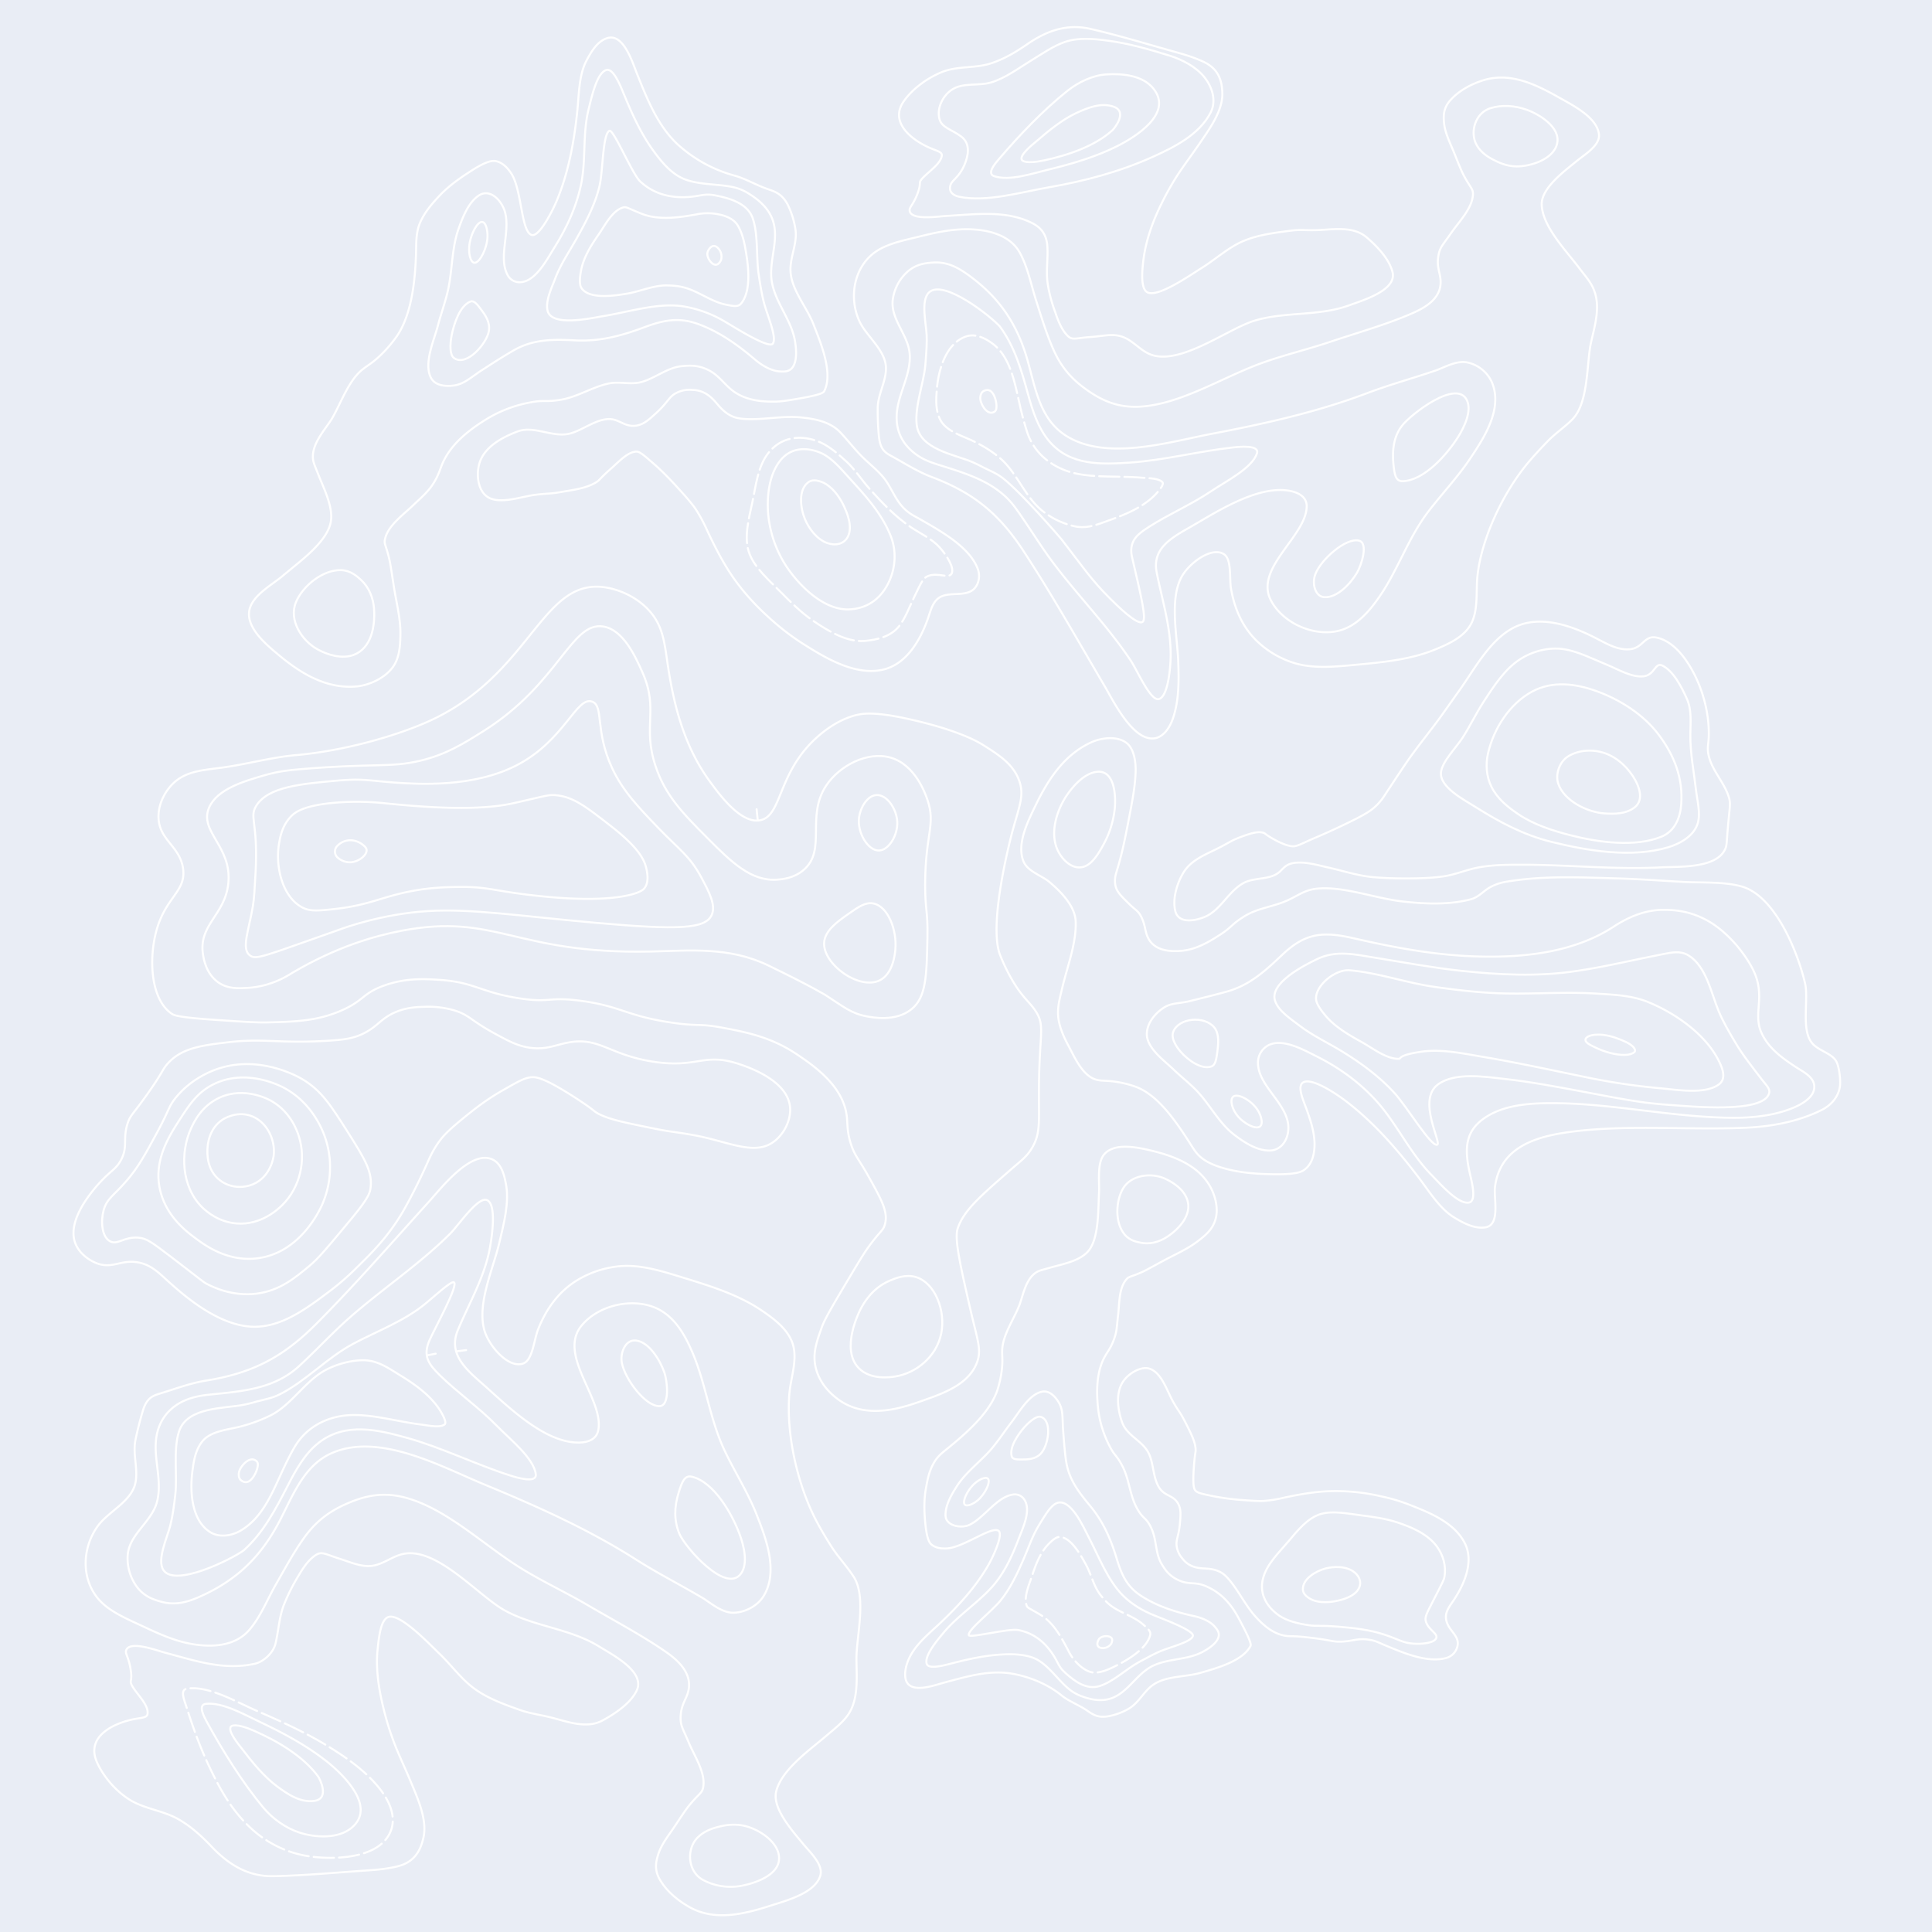 <svg id="Слой_1" data-name="Слой 1" xmlns="http://www.w3.org/2000/svg" viewBox="0 0 1920 1920"><defs><style>.cls-1{fill:#e9edf5;}.cls-2,.cls-3,.cls-4,.cls-5,.cls-6{fill:none;stroke:#fff;stroke-linecap:round;stroke-linejoin:round;stroke-width:2px;}.cls-3{stroke-dasharray:19.82 4.96;}.cls-4{stroke-dasharray:20.17 5.04;}.cls-5{stroke-dasharray:20.55 5.14;}.cls-6{stroke-dasharray:20.01 5;}</style></defs><title>Монтажная область 1111</title><rect class="cls-1" width="1920" height="1920"/><path class="cls-2" d="M335.76,852.41a7.93,7.93,0,0,1-.82-11.46,17.94,17.94,0,0,1,8-5.12c7.2-2.23,13.78.67,17.41,3.56,1.92,1.53,3.67,2.92,3.94,5.08.67,5.26-7.7,12-15.89,12.46A18.29,18.29,0,0,1,335.76,852.41Z"/><path class="cls-2" d="M277.22,838.94c1.13-6.9,3.08-18.84,12.58-28.21,3.39-3.34,12-10.56,45-13.16a260.68,260.68,0,0,1,48.24.76c44.94,4.67,94,7.31,126.59,0,33.28-7.44,35.3-8.81,43.28-8,17.15,1.73,29.61,11.45,54.53,30.88,27.69,21.6,33.21,33.67,35.08,42.71.72,3.49,2.79,13.54-2.67,19.45-4.54,4.9-30.65,14.26-98.76,7.62-50.88-5-53.93-10-85.79-9.53-11.27.16-25.69.37-44.62,3.81-30.46,5.54-43.25,14.12-76.64,17.92-16.82,1.92-25.4,2.8-33.17-1.14C280.48,891.72,273.58,861.19,277.22,838.94Z"/><path class="cls-2" d="M254,866.78c2.64-50.19-6.66-54.42.76-66.16,11.9-18.82,44.5-21.68,82-25,7.95-.7,15.62-.83,16.14-.83,13.65,0,24,1.88,39,2.9,23.36,1.6,78.49,5.37,122.21-17.52,47-24.6,58.87-68.51,74.35-62.91,11.81,4.27,2.56,28.93,19.83,66,10.65,22.85,26,38.77,46.27,59.87,19.59,20.37,30.73,27.3,41.94,48,8,14.88,15.37,28.43,10.68,38.39-6.39,13.54-32.42,14.92-114.4,7.62-77.73-6.91-124.78-14.43-168-11.69-45.26,2.86-83,16.74-87.19,18.3h0C261,950.61,254.36,954.43,248,949.2c-8.29-6.79-.64-24.9,3.32-48.79C252.6,892.58,253.05,884,254,866.78Z"/><path class="cls-2" d="M226.89,878c3.91-37-29.49-51.5-19.07-75.5,8-18.37,34.6-26.12,54.91-32,14.23-4.14,25.42-5.22,35.84-6.1,72.84-6.18,89.24-1.3,119-8.39,25.83-6.17,42.83-16.87,63.29-29.74,74.44-46.85,86.58-108.2,118.21-103.72,20.32,2.88,32.58,30.36,39.27,45.38,16.74,37.53-.16,52.88,13,93,9.69,29.65,27.51,47.58,51.86,72.06,23.77,23.91,43.5,43.19,69.39,41.18,4.6-.35,16.19-1.25,25.93-9.53,23.37-19.84,2.13-53.16,22.5-83.89,13.27-20,41.21-34.43,64.06-27.83,24.67,7.12,34.64,36.22,36.6,41.94,8.55,24.94-2.28,33.89-2.28,84.65,0,25.72,2.78,25,2.28,51.86-.71,39.2-1.38,59.92-16,71.69-15.67,12.6-38.82,8.07-45,6.86-15.31-3-23.29-10.08-39.66-20.59,0,0-12.8-8.22-57.2-29.74-39.38-19.09-78.22-14.84-116.68-14-135.87,3-153.47-38.86-248.61-20.53-25.52,4.91-63.7,15.53-108.1,41.75-18.56,12-35.1,14.34-43.66,14.87-9.74.61-20.29,1.27-29.74-5.34-12.23-8.54-14.59-23.33-15.25-27.45C196.91,918.8,223.53,909.76,226.89,878Z"/><path class="cls-2" d="M870.91,790.14c10.56-.69,20.15,13.8,20.78,26.5.67,13.33-8.39,28.3-18.11,28.6-10.89.33-22-17.73-19.83-33.18C855.05,802.71,861.69,790.74,870.91,790.14Z"/><path class="cls-2" d="M819.05,936.37c1-11.94,13.61-20.78,24.22-28.22,10-7,16.81-11.78,24.59-10.29,14.87,2.84,23.73,26.93,21.92,45.94-.4,4.23-2.27,24-15.63,30.51C853.71,984.27,817.27,957.89,819.05,936.37Z"/><path class="cls-2" d="M206.17,1141.64c.2-3.59,1.12-19.69,14.87-28.86,1.14-.76,13.07-8.44,26.94-4.32,16.46,4.9,26,23.56,24,40-.22,1.75-3,21.13-20.64,28.48-10.27,4.28-23,3.41-32.54-3.81C205,1162.76,206,1145.44,206.17,1141.64Z"/><path class="cls-2" d="M189.77,1121.55c2.76-6,10.21-22.42,28.47-30.75,25.21-11.51,49.46,2.15,51.86,3.55,19.07,11.17,25.24,29.69,26.95,35.08,7.3,23.13,1.43,50.42-16.53,68.13-3.47,3.43-20.59,20.32-45.5,18.3-17.6-1.42-29.47-11.49-34.06-16C180.05,1179.3,179,1145.31,189.77,1121.55Z"/><path class="cls-2" d="M179.09,1111.89c9.15-14.12,17.41-26.9,34.07-34.82,32.3-15.37,65.53,2.07,69.65,4.32,19.41,10.58,29,26.33,32.54,32.28a91.27,91.27,0,0,1,12.45,39.91,92.65,92.65,0,0,1-7.62,43.47c-2.66,6-22,47.9-64.06,53.39-29.84,3.89-52.56-13-61.77-19.83-9-6.66-30.71-22.82-35.85-50.84S168.08,1128.92,179.09,1111.89Z"/><path class="cls-2" d="M156.72,1124.35c12-22.29,10.65-24.67,18.31-33.94,14-17,31.55-24.56,38.13-27.07,43-16.43,83.08,6.62,87.32,9.15,19.06,11.39,28.09,25.65,46.14,54.15,16,25.29,24.44,39,21.35,55.67-1.54,8.26-10.71,19.34-29,41.18-15.36,18.36-23,27.53-31.65,34.7-14.28,11.88-29.63,24.66-52.62,27.45-24.11,2.93-43.42-6.74-48.81-9.53-4.37-2.26-3.64-2.38-35.46-26.69-20.27-15.49-24.92-18.77-32.79-19.45-14.45-1.23-21,7.93-28.6,3.43-8-4.72-9-19.73-6.1-30.5,3.11-11.67,9.73-14.39,22.12-28.6S144.18,1147.57,156.72,1124.35Z"/><path class="cls-2" d="M74.62,1234.93c-9.6-27,27.57-63,30.58-65.85,6.78-6.42,11.17-8.86,15.17-16.51,7.07-13.49,1.25-20.83,6.61-36.61,2.71-7.94,4.87-8.1,19.32-28.47,15.79-22.24,14.8-24.3,20.34-30.5,13.9-15.58,34-18.18,61.52-21.36,35-4,50.53,1.82,100.15-1.52,13.68-.92,23.39-2.09,34.07-7.63,13.1-6.79,16.18-14.2,30-20.33,11.94-5.3,23-5.38,29.49-5.6a91.15,91.15,0,0,1,28.72,3.31c15.58,4.51,16.72,9.95,39.91,22.62,15.11,8.26,23.89,13,36.1,14.75,15.85,2.2,24.95-2.56,37.19-5,31.56-6.23,40.66,11.66,84.32,18.7,44.93,7.25,50.69-9.2,85.67,2.29,8.79,2.89,48.79,16,51.35,43,1.37,14.46-8.18,31.44-21.61,37.62-18.58,8.57-43.18-4.14-73.72-9.66-21.41-3.86-21.33-2.88-39.66-6.61-28.44-5.77-42.66-8.66-53.38-13.72-8-3.78-3.52-3.07-25.16-17-30.71-19.82-38.46-20.44-42.71-20.34-6.83.16-14.3,4.43-29.23,13-17.36,9.92-28.88,19.27-40.17,28.47-15,12.25-19.61,17.9-21.86,20.85-6.95,9.09-10.31,17-12.87,22.75-8.14,18.35-18.25,38.16-25.26,50-14.36,24.17-31,40.44-44.23,53.38a255.53,255.53,0,0,1-25.93,22.88c-24.78,18.74-50.27,38-79.31,36.61-34.09-1.65-67.63-31.51-81.35-43.72-10.13-9-18.19-18.18-32.54-20.34-16-2.42-24,6.3-38.63,1.52C88.93,1253,78.43,1245.67,74.62,1234.93Z"/><path class="cls-2" d="M855.28,1300.9c2.91-5.53,11.19-20.71,29-28.22,5.68-2.4,15.89-6.71,26.31-3.43,18.66,5.86,29.4,33.33,24.78,56-4.74,23.36-25.28,39.46-45.76,42.71-4.44.7-24.36,3.85-36.22-8.39C834.94,1340.6,854.08,1303.17,855.28,1300.9Z"/><path class="cls-2" d="M845,1268.1c12.43-20.85,15.41-25.16,17.88-28.58,11.95-16.53,14.75-16.14,16.57-22.89,3.32-12.36-3.38-24.34-16.78-48.3-9.4-16.8-13.41-19.77-17.29-32.16-4-12.94-2.8-19.69-4.06-28.34-4.32-29.5-33.19-49.07-48.94-59.74-25.9-17.56-50.82-22.29-74-26.69-24.59-4.67-23.91-1-52.24-5.34-44.15-6.7-48.95-16-88.08-21.35-34-4.65-30.33,2.39-62.54-2.67-38.33-6-44-16.06-79.31-18.3-14.71-.94-33.21-1.94-54.52,5.71s-19.62,14.58-41.57,24.41c-24.26,10.87-46.52,11.46-74,12.2-10.07.27-22.94-.58-48.68-2.29-40.83-2.7-44.54-4.74-47-6.48-20.74-14.47-22.38-53.43-15.5-80.46,9-35.54,30.23-40.27,27-63.66-3.22-22.95-25.07-28.54-24.41-52.76.45-16.72,11.24-28.44,13.22-30.51C183,767,199.37,765.54,218.5,763.13c25.4-3.21,50.24-10.46,75.75-12.71,49.92-4.41,102.37-20.13,132.82-34.07,99.32-45.45,110.6-138.66,170.83-133.07,15.5,1.44,34.77,9.47,47.66,24,14.58,16.46,14.94,34.38,19.06,59.87,5.59,34.49,15.34,74.14,40,108.29,10,13.79,31.69,43.8,51.1,39.65,22.1-4.73,16.55-48.5,58.34-84.27,17.32-14.82,31.88-19,37-20.21,6.4-1.57,18.39-3.57,53,4.2,44.33,9.94,65.13,20.64,72.71,25.42,16,10.07,30.63,19.31,36.35,36.35,4.62,13.77.32,23.42-6.87,49.19,0,0-24.58,90.16-12.58,122.78a183.39,183.39,0,0,0,13,26.69c10.6,17.64,16.78,20.44,22.87,30.12,9.4,14.93,3,21.52,2.93,80.59-.06,29.45,1.49,40.36-6.61,54.4-5.28,9.15-10.67,12.7-21.48,22.11-31.07,27.06-46.61,40.59-52.62,58.34-3.32,9.79,1.78,33.52,12.58,80.46,7.19,31.25,11.44,40.11,6.48,53-8.29,21.57-33.09,30.33-53,37.37s-53.33,18.84-81.22,1.52c-4.75-3-21.15-14.08-25.93-33.93-3.35-14,.69-25.28,6.1-40.42C819.7,1310.61,828.16,1296.33,845,1268.1Z"/><path class="cls-2" d="M716.1,259.34c1.37-2.41,1.18-6.87-.38-9.73a11.5,11.5,0,0,0-3.83-4.43c-3.3-2-6,.43-7.48,2.86a7.75,7.75,0,0,0-1.47,4.3c0,4.47,4.14,10.28,7.83,10.75C713.16,263.39,714.93,261.41,716.1,259.34Z"/><path class="cls-2" d="M741,248.64c-1-5.8-2.76-15.83-7.41-23.87-1.65-2.86-5.73-9.14-20-11.86a54.69,54.69,0,0,0-20.74,0c-17.45,3.32-38.25,6.18-54.78-.34-14.2-5.59-15.48-7.32-18.72-6.41-11,3.06-18.39,18.23-24.71,27.3-7.6,10.9-15.15,23.06-17.37,36.39-.49,2.9-2.1,12.12.44,16.17,7.48,12,34,7.79,46.28,5.65,12.49-2.17,26.31-8.49,39.59-8,5.18.18,12,.31,20.7,3.41,12.54,4.44,23.53,12.79,36.83,15.62,8,1.69,12.54,2.38,15.29-.93C746.81,289.21,743.85,264.62,741,248.64Z"/><path class="cls-2" d="M753.9,272.25c-2.46-16.82-.29-39-5.8-55.14-5.1-14.93-22.39-19.87-36.07-22.69a59.69,59.69,0,0,0-6.9-1c-5.81-.22-10.23,1.18-16.55,1.93-20.28,2.42-38.25-2-52.25-14.94C628.28,173,609.68,128,605.6,130c-6.82,3.45-6.29,40.29-9.89,55.25-4.32,17.92-13.22,34.88-22.26,51.07-7.49,13.42-16.18,26-21.66,40.39-3.61,9.49-9.58,21.66-7.76,31.4,3.24,17.31,43.57,8,55.05,6.12,25.43-4.06,54.84-13.72,79.81-9.78a118.54,118.54,0,0,1,42.67,15.87h0c8.56,5,42.63,26.58,46.45,21.17,4.38-6.2-5.68-28.44-8.9-41.06C757.45,293.93,756,286.54,753.9,272.25Z"/><path class="cls-2" d="M767.38,281.86c-4.36-20.76,7.17-41.94.94-61.89-4-12.77-14.13-21.45-25.05-28.05a46.65,46.65,0,0,0-15.36-6.08c-15.39-3.29-36.1-1.94-50.54-9.05-11.07-5.45-19.47-15.41-26.7-25.11-13.25-17.78-21.88-37-30.48-57.62-3.5-8.39-10.56-26.76-17.73-24.46-9.36,3-14.39,26.41-17.56,39.14-6.23,25.06-2.19,51.65-7.84,76.45C572.1,207,563,226.7,551,245.91c-7.6,12.19-19.29,35.09-35.17,34.57a13.27,13.27,0,0,1-11.24-6.9c-9.88-18,3-43-2.86-63.27-3.08-10.71-14.64-23.7-26.14-15.84-10.26,7-15.71,21.31-19.89,33-6.7,18.65-6.14,40.44-10.22,59.66-2.61,12.29-7.14,24.36-10.34,36.55-3.82,14.5-14.17,37.3-7,51.51,5,10,19.46,8.42,23.11,7.88,9-1.34,14.89-6.41,25.4-13.75,11.29-7.3,23.08-15,34.22-21.36,19-10.82,38.67-10.88,60.36-9.71,24.27,1.31,45.71-4.29,69-13,18.08-6.77,33.36-10.25,52.31-3.67,21.49,7.47,40.78,21.24,57.49,35.51,11.06,9.44,20,11.7,24.45,12,5,.32,10.5.63,13.86-5.1,4.34-7.43,2.45-19.76,2-23.18C787.42,319.29,771.79,302.89,767.38,281.86Z"/><path class="cls-2" d="M478.79,220.55c-4.64.2-10.29,11.36-12,20.58-1.78,9.68.51,20.14,5,20,5-.16,12.13-14,12.66-25.4C484.76,228.85,482.85,220.39,478.79,220.55Z"/><path class="cls-2" d="M485.87,328.81c1.39-8.9-3.85-16-8-21.55-3.88-5.22-7.05-9-10.48-7.56-10.51,4.3-16.22,22-18.53,33.4-.61,3-3.3,18.67,2.3,22.7C463.65,364.78,483.92,341.26,485.87,328.81Z"/><path class="cls-2" d="M839.6,505c-4-9.28-10.11-18.31-18.59-23.85-.9-.59-11.07-6.62-17.51-2.05-10.45,7.41-8.17,25.72-3.56,36.79,4,9.64,12,20.18,22.2,23.8,8.25,2.94,16.61,1,20.38-6.17C848,523.18,841,508.28,839.6,505Z"/><path class="cls-2" d="M846,477.22c-9.16-10-19.24-22.62-31-27.43-12.82-5.25-28.3-5.54-39,7.2-7,8.42-10.45,19.23-12,30a106.6,106.6,0,0,0,1.26,36.37,113.32,113.32,0,0,0,15.9,39c13.93,21.06,38.64,44.52,63.19,43.22,16.25-.86,29.36-9,37.72-24.64,7.93-14.85,9.26-32.82,3.15-48.15C876.81,511.47,861.62,494.25,846,477.22Z"/><path class="cls-3" d="M864.13,485.77c-7.83-8.72-14.48-19.31-22.94-27.09-8.87-8.15-19-17-30-20.7-17-5.77-34.81-3.56-47.27,11.79-10.9,13.42-12.83,33.44-16.36,49.94s-8.79,35.39-2.53,51.14c5.48,13.81,19.24,25.81,29.8,36.49,10.37,10.5,21.11,21.31,33.43,29.71,14.69,10,33.4,21.35,50.83,19.91,12.78-1.05,26.41-4.45,34.48-14.73,6.06-7.73,10.15-18.87,14.73-28.4,7.83-16.31,9.32-19.81,14.7-21.63,9.87-3.34,19.46,3.11,22.58-1.94,3.28-5.3-4.18-17.76-11.63-26.11-7.86-8.81-19.25-13.81-28.84-20.29C889.75,513.45,876.49,499.53,864.13,485.77Z"/><path class="cls-2" d="M971.59,565.08c-8.32-21.59-36.33-37-55.77-48.25-7.46-4.31-11.47-5.74-17.39-11.55-8.57-8.41-12.29-20.13-19.44-29.45-6.23-8.11-14.84-14.58-22.1-21.84-7.65-7.65-14.22-16.26-21.57-24.07C825,419,810,416.22,795.8,414.8,778,413,759,417.35,741.24,416.42c-7.44-.39-13.08-1.44-19.59-6.24-8-5.9-10.52-12.48-18.45-17.87-6.85-4.65-12.58-4.69-16-4.87a28.54,28.54,0,0,0-14.84,2.95c-7.9,4-8,8.87-20.07,19.91-7.84,7.2-12.59,11.31-19.34,12.57-8.77,1.64-14-2.75-20.71-5.19-16-5.84-33,11.19-48.3,13.69-16.54,2.71-33.9-8.53-49.57-2.59-14.58,5.52-32.56,14.81-37.74,31.05-3.45,10.8-2,25.94,6.42,32.91,11.54,9.61,34.29.84,48.86-1,13.91-1.71,14-.7,25.78-2.81,11.31-2,24-3.39,34-9.18,5-2.89,2.53-2.63,15.65-14.15,7.39-6.49,16.14-16.37,25-16.82,3.44-.18,8.33,4.3,17.53,12.27s17.79,17.18,26.06,26.3c10.21,11.24,14,16.38,15.72,19.07a153.55,153.55,0,0,1,11.13,20.74c7.32,15.62,15.41,31.48,25,45.53,12.27,17.92,27.41,33.61,44.09,47.78a235.94,235.94,0,0,0,26.57,19.59c21.81,13.78,50.81,31.3,78.06,25.66,24-5,37.85-29,45.49-50.56,3.32-9.4,5.16-19.22,14.56-22.82,9.13-3.5,21.89,0,30-5.88C971.4,583,975.12,574.23,971.59,565.08Z"/><path class="cls-2" d="M371.74,605.29c-.73-10.91-4.88-21.51-13-29-3.57-3.29-10.08-9.31-19.47-9.69-18.07-.72-38.35,15.45-45.15,31.84-7.4,17.82,5.72,38,20.93,46.59,10.24,5.81,24.77,10.19,36.41,5.82C369.29,644.11,372.87,622,371.74,605.29Z"/><path class="cls-2" d="M391.37,582.72c-2.93-19-3.54-22.89-4.25-26-3.46-15.24-5.64-15.65-4.54-20.89,2.77-13.2,17.8-24,27.24-33C417,495.92,425,489.37,430.32,481c6-9.36,6.88-14.83,9.82-21.3,8.44-18.63,25.46-32,41.93-42.3a127.94,127.94,0,0,1,45.52-17.59c14-2.6,13.56,0,29.16-2.45,16.91-2.66,31.76-12.78,48.2-16.25,10.93-2.31,21.85,1.56,32.79-1.53,13.5-3.81,25.8-14.45,39.91-15.69,7.24-.63,16.54-1.68,28.2,4.87,9.62,5.41,15.32,15,24.46,21.07,12.23,8.13,26.76,9.58,40.9,9.29,5.29-.11,12-1.12,25.11-3.44,20.77-3.69,22.14-5.66,22.9-7.18,9.07-18.22-3.91-48.45-10.89-66.43-6.51-16.75-21.51-33.64-22.69-51.93-.92-14.31,7-27.95,4.87-42.15a85.32,85.32,0,0,0-7.86-25c-6-10.91-13-12.72-21-15.54-10.73-3.82-21.17-10.12-32.27-13.09a137.94,137.94,0,0,1-56-30.94C653.44,124.8,643,98.05,633,73.19c-4.41-10.91-13.2-40.21-29.35-35.36-10.08,3-16.39,14-20.89,22.56-7.41,14.13-7.37,33.22-9,49.48-3.1,30.35-8.7,61.41-20.48,89.63-4.22,10.09-17.42,36.26-24.88,34-10.78-3.33-9.61-45.38-20.62-61.63-6.62-9.77-12.89-11.33-15-11.74-2.69-.52-8.05-.78-23.06,8.74-11.69,7.42-23.58,15.6-33.2,25.88-7.77,8.3-15.3,17.11-19.57,27.81-3.93,9.86-3.18,21.15-3.57,31.4-1,25.5-4.15,57.9-18.7,79.71a132.65,132.65,0,0,1-13.81,16.69c-10.55,10.73-14.95,12.06-21.4,17.47-13.92,11.7-21,34-30.27,49.29-6.86,10.51-17.08,21.75-18.19,34.59-.57,6.64,1.53,10.13,4.8,18.56,6,15.54,16.85,35.61,12.25,51.29C322.27,541,297,558.61,281.3,572c-10.26,8.74-29,18.67-33.07,32.7-5.34,18.58,17.25,36.62,29.43,46.78,22.58,18.83,47.72,33.2,76.38,30.72,12.62-1.09,27.94-8,36.08-18.88,7.21-9.59,7.7-22.68,7.8-33.88C398.06,614.3,393.73,598,391.37,582.72Z"/><path class="cls-2" d="M239.27,1470.85c-2.42-2.07-2.69-7.21-.53-11.06a24.19,24.19,0,0,1,5.42-6.69c4.66-3.83,8.2-3,10.06-1.54a4.14,4.14,0,0,1,2,3.39c.29,4.66-3.8,14.18-8.72,17.07C244.26,1473.9,241.36,1472.63,239.27,1470.85Z"/><path class="cls-2" d="M191.45,1460.33c1-6.71,2.24-18.73,9.64-27.93,8.65-10.75,27.1-11.69,39.1-15.05a156.69,156.69,0,0,0,28.95-10.86c20.55-10.46,33.88-33.81,54.07-44.77,10.9-5.91,26-10.23,38.92-9.9,13.61.34,24.24,8,35.49,14.91,14.15,8.62,28.88,19,38.42,32.92,2.07,3,8.68,13.75,5.83,15.94-4.74,3.65-16.25,1-23.8.06-25.75-3.23-53.27-11.94-77-8.7-19.16,2.63-37.35,12.49-48.25,31-5.68,9.67-10.54,20.19-15.2,30.42-9.7,21.32-19.2,41.48-38.69,52.86-8.28,4.83-20.32,7.08-29.33,1.8C189.8,1511.46,188.45,1480.92,191.45,1460.33Z"/><path class="cls-2" d="M174.18,1485.62c2.28-19.06-2.3-44.79,3.77-63.18,8.15-24.66,45.49-22.46,65-26.53,6.34-1.32,11.88-3,12.25-3.14,9.59-2.46,15.44-3.39,22.76-7.08,26-13.07,47.08-36.44,73-50.23,23.53-12.54,50-22.23,71.1-39.31,8.38-6.77,26.38-23.59,29.08-21.8,4.51,3-17.88,43.45-24,56.9-7.36,16.19-1.36,24.37,10.14,35.63,17.45,17.11,38.87,32,56.53,50.13,13,13.35,36.71,32,38.64,48.06,1.14,9.57-19.39,3.21-25.74,1.16-34.4-11.06-67.68-27.63-101.76-37.18-29.29-8.22-61.55-16-88.16,4.7-13.94,10.84-23,27.4-30.88,42.78-12,23.32-24,46.47-43.75,64.24h0c-11.65,8.51-67.65,36.74-79.59,19.8-7.06-10,3.64-32.66,6.64-44.45C171.71,1506.32,173,1495.73,174.18,1485.62Z"/><path class="cls-2" d="M156,1492.59c6-22.58-5.09-45.63.14-68.24,3.4-14.73,12.84-25.81,26.38-32.06,8.39-3.86,16.91-5.41,25.68-6.32,31.82-3.28,63.86-5.4,88.62-28,16.93-15.44,32.79-32.77,49.84-47.84,32.05-28.33,69.76-53.33,100.49-83.9,8.52-8.48,27.89-37.47,36.86-33.55,9.39,4.1,5.18,34.36,3,46.66-5.34,29.89-20.93,55.9-32,82.55-10,24,8.52,39.27,25.3,54.07,23.47,20.7,60.49,58,94.9,57.65,4.59,0,17.11-.86,19.35-12.26,6-30.59-40.68-74.38-16.73-103.81,16-19.7,47.89-27.6,71.47-18.69,20.18,7.63,31,26.75,39.06,45.78,13.37,31.42,16.95,65.83,31.91,97.28,10,21,22.89,41.11,31.43,62.76,9.5,24.07,22.27,57.16,7,81.73-6.06,9.77-18.72,16.24-30.06,16.33-10.47.08-20.95-8.47-29.09-13.9-22.16-13.25-45.15-24.78-67-38.67C585,1519.85,533.94,1497,481.8,1475.45c-42.4-17.52-104-51.87-151.32-31.71-28.37,12.07-39.26,42.2-52.5,67.59-18.74,35.94-42.71,58.92-78.78,75.13-12.53,5.63-24.65,9.23-38.71,5.39-8.24-2.25-17.15-5.24-24.42-14.84a47.76,47.76,0,0,1-9.24-30.15C127.48,1525.13,150.65,1512.94,156,1492.59Z"/><path class="cls-2" d="M631.78,1332.16c13.12,1.27,24.22,19.43,28.52,32,2.85,8.35,5.67,33-4.95,33.23-13.89.35-34.11-26.56-37.36-42.92C616.09,1344.94,621.19,1331.14,631.78,1332.16Z"/><path class="cls-2" d="M675.11,1524.12c-5.34-13.08-5.17-26.35-.63-40.9,3.17-10.15,5.72-17.5,13.19-15.67,22,5.38,39.82,36.88,47.37,57.2,4.41,11.86,8.43,29.26,1.4,39C721.54,1584.5,680.45,1537.2,675.11,1524.12Z"/><path class="cls-2" d="M240.54,1738c-2.65-3.47-15.47-18.54-10.68-22.46.4-.32,4.46-3.48,22.55,4.47,23,10.07,48.72,25,63.71,45.38,1.24,1.68,12,21.78-3.4,24.24-13.94,2.23-27-6.61-37.51-14.47C262.07,1765.35,250.8,1751.42,240.54,1738Z"/><path class="cls-2" d="M205.63,1711.3c-2.47-4.51-9.57-17.18-.88-18.07,16.55-1.71,38.26,10.79,53.83,18.15,22.79,10.77,45.93,23.2,65.48,38.57,17.26,13.58,50.8,46,24.93,66.84-13.23,10.64-35.2,9.57-51.07,4.5-13.85-4.42-27.11-13.92-36.25-24.91C240.86,1771.35,221.46,1740.19,205.63,1711.3Z"/><path class="cls-4" d="M185.61,1697.3c-2.89-9-6.93-18.09.55-19.19,21.31-3.12,49.69,13.79,70.07,22.58,23.56,10.17,47.51,21.1,69.16,34.37,18.14,11.12,36.37,23.72,50.18,40.33,10,12,18.4,27.89,13.2,43-9.63,28-53.17,29.93-78.84,26.77a108.29,108.29,0,0,1-60.69-28.41c-19.35-17.81-31.34-39.83-42.38-63.48C198.32,1735,191.73,1716.39,185.61,1697.3Z"/><path class="cls-2" d="M96.27,1751.06c-11.15-25.4,16.55-38.69,37.57-42.72,6.91-1.32,12.32-1.18,12.81-5.17,1.14-9.25-10.9-19.53-15.55-28.17-2.76-5.13.54-3.71-1.14-15.13-1.84-12.47-5.48-16.14-4.74-19.21,2.63-11,30.49-.47,38.07,1.55,30.17,8,58.48,18.08,89.83,11.23,9-2,18.41-10.92,20.62-19.88,3.15-12.77,3.62-26.84,8.58-39.17a188.45,188.45,0,0,1,14-27.89c2.31-3.78,7.59-13.28,14.6-19,8.46-6.9,10-3.67,27.3,1.8,8.83,2.8,20.34,7.84,30.22,6.94,12.35-1.13,21.24-9.94,33.15-12.13,33.32-6.13,74,41.93,100,56.3,29.18,16.15,65.29,18,94.2,36.1,12.66,7.9,45.8,24.74,37,43.43-6.09,12.87-21.73,23.2-34,29.85-16.39,8.91-36.28.6-52.55-3.32-9.55-2.3-19.74-3.69-29.14-7-16.47-5.83-33.9-12-47.9-23-11.84-9.24-21.54-22.57-32.24-32.82s-40-41.39-51.43-36.53c-7.45,3.17-9.08,21.06-10.24,31.81-2.17,20.11,1.43,41.66,6.5,61.55a280.46,280.46,0,0,0,12.17,37.22c4.53,11,9.72,22,14.24,32.94,7,16.87,16.59,37.88,12.62,55.56-3.24,14.44-10,24.76-26,28.62-6.11,1.47-14.63,3-28.24,3.89-31.31,2.09-63.22,5.14-94.56,5.83-25.37.57-44.73-11.5-61.5-29.12-10.32-10.84-20.6-20.31-33.42-27.6-15-8.54-34-10.21-48.55-19.47C115.23,1780,102.67,1765.64,96.27,1751.06Z"/><path class="cls-2" d="M688.88,1832.23c1.58-3.07,6.68-11.7,23-16.17,5.2-1.42,14.64-3.9,25.62-2,15,2.53,36.29,15.73,36.74,32.15.47,17.76-25.23,25.75-38.43,28.06a58.33,58.33,0,0,1-37.37-6.12C685.59,1861,682.77,1844.05,688.88,1832.23Z"/><path class="cls-2" d="M671.64,1813.32c8.32-12.63,11-16.3,13-18.75,9.61-11.86,12.92-12.25,14.08-17.91,3-14.5-8.7-31.68-14.17-44.8-6.07-14.55-8.57-16.7-8.12-26.34.46-10.08,4.32-15.26,6.61-21.58,6.77-18.71-7.34-32.61-21.13-42.2-24.17-16.8-52-31.38-77.77-46.52-21.42-12.57-44.44-23.24-65.57-36.22-36-22.11-71.43-56.78-111.09-69.31-21-6.65-38.7-5.19-58.69,2.89-19.78,8-34.05,18.11-46.77,35.92-10.32,14.45-19.06,30.76-28,46.37-8.47,14.8-15.32,32.48-26.63,45.32-15.54,17.65-42.14,17.24-63.28,12.24-14.75-3.48-28.75-9.93-42.37-16.34-13.39-6.31-30.45-13.3-41.15-24-20.7-20.61-19.56-54.05-2.86-76.25,10.29-13.67,32.27-23.54,36.62-41.18,3.44-14-2.69-28.94.24-43.49,2-9.78,4.52-19.6,7.33-29,4-13.49,10.3-15.18,18.25-17.64,14.73-4.55,29.15-10,44.52-12.49,45.84-7.31,76.42-23.09,109.63-56.43,38.85-39,75-80.66,112-121.43,11.77-13,40.62-50.43,61.94-42.4,10.15,3.82,12.91,16.28,14.58,25.12,3.45,18.24-2.32,39.84-6.68,58.37-6.1,25.9-22.5,60.85-14.65,87.22,4.51,15.17,23.63,37.66,38.29,32.61,9.62-3.31,10.8-23.55,15-34.09,8.43-21.26,21.22-38.2,39.4-49.11a99.25,99.25,0,0,1,43.13-13.68c20.43-1.46,41.82,5.41,61,11.32,26,8,54.64,16.72,77.76,32.24,13,8.72,28.3,19.91,32.3,35.85,3.88,15.46-2.82,32.67-4,48.27-3.15,40.76,8.59,91.51,27.78,127.24,6.94,12.92,15.1,25.41,15.1,25.41,6.59,9.82,14.73,18.53,21.09,28.37,12.9,20,3,58.68,2.76,80.49,0,17.6,2.37,38.48-6.78,54.28-5.06,8.72-14.09,15.56-21.6,22-17.62,15.21-45.79,34.49-51.33,56.44-4.27,16.89,16.09,39.37,26.68,52.26,6.76,8.22,20.68,20.86,17,32-5.64,17-32.76,24.13-49,29.33-26.13,8.37-55.56,16-81.15,1.39-11.65-6.63-22.6-15.77-29.26-27.29-5.5-9.51-4-17.47-1.39-25.44C657.51,1832.38,665.46,1822.7,671.64,1813.32Z"/><path class="cls-2" d="M1104.57,1633c-.91,2.12-4,4.25-6.66,4.67a9.54,9.54,0,0,1-4.88-.31c-3-1.19-2.77-4.22-1.89-6.41a6.58,6.58,0,0,1,2.11-3.16c3-2.27,8.92-2.45,11.11-.23C1105.77,1628.94,1105.35,1631.12,1104.57,1633Z"/><path class="cls-5" d="M1110.07,1654.91c-4.37,2.21-11.92,6.18-19.61,7.16-2.74.35-9,.82-18-7.3A47.39,47.39,0,0,1,1062,1641c-7-13.38-14.75-28.24-28-36.21-10.94-6.6-12.9-6.68-13.75-9.19-3-8.87,2.54-20.79,5.62-30.24,3.31-10.13,7.74-21.9,15.37-30,1.7-1.79,7.1-7.64,11-7.9,11.6-.78,21.9,18.13,27.19,27.89,5.16,9.54,7.6,21.67,14.72,30.36,2.74,3.35,6.29,7.89,12.75,12,9.17,5.85,20.51,9.21,29,16.56,5.17,4.45,8,7.16,7.13,10.63C1139.93,1637.88,1122.15,1648.8,1110.07,1654.91Z"/><path class="cls-2" d="M1132.28,1651.52c-13,7-25.66,19.71-39.56,24.07-12.67,4-24.36-4.44-33.34-12.48-2.12-1.89-4-3.94-4.14-4.08-3.09-3.76-4.36-7.39-7.1-12-8.78-14.72-20.81-24.26-36.39-27.15-9.38-1.73-48.33,8.32-49,5.11-1.15-5.29,22.77-23.52,31.69-34.54,9.7-12,16.45-26.47,22.64-40.64,5.06-11.59,9.07-24,15.86-34.84,5.78-9.28,11-18.45,16.93-21.06,13.92-6.08,27.08,24.19,31.94,33.47,10,19.07,18.77,42.7,33.92,58,8.82,8.89,20.27,15.67,32.15,20.32h0c8.15,3.39,39.09,14.63,37.59,20.13-1.61,5.9-22.36,11-31.78,14.89C1148.5,1642.85,1143,1645.74,1132.28,1651.52Z"/><path class="cls-2" d="M1145.49,1655.6c-15.68,7.66-24.32,26-40.63,32-10.49,3.83-21.4,1.47-31.32-2.44a40.31,40.31,0,0,1-11.82-7.13c-10.62-8.84-19.33-22.57-31.59-29-8.53-4.46-20.66-5.32-30.2-5-18.65.58-35.73,4.3-53.71,8.93-6.87,1.77-23.19,6.47-25.22.61-2.72-7.83,10.13-23.25,17.1-31.48,13.67-16.17,32.33-28.31,46.8-43.93,12.5-13.49,20.64-31,27.12-48.06,4.37-11.51,13.7-30.24,5.16-40.87a11.12,11.12,0,0,0-10.28-4c-16.41,2.35-28.57,23-43.48,30.14-7.91,3.8-23.51,1.27-23.77-9.34-.25-10.28,6.08-21.13,11.83-29.91,9.08-13.87,23.8-24.27,34.47-37,6.77-8.09,12.56-17.07,19-25.37,8-10.3,17.48-28,30.69-30.72,9-1.83,15.45,8.67,16.93,11.36,3.69,6.68,3.29,13.14,3.73,23.84.85,11.19,1.6,23.08,3.14,33.54,2.7,18.4,12.08,30.42,24.12,45,12.9,15.65,20.32,32.65,26.31,52.51,4.67,15.48,9.91,27.37,24,36.57,16,10.43,34.68,16.28,52.7,20.2,11.84,2.58,17.92,7.39,20.34,10.18,2.77,3.17,5.74,6.65,3.63,11.78-2.73,6.65-11.87,11.64-14.39,13.06C1180.43,1650,1161.49,1647.79,1145.49,1655.6Z"/><path class="cls-2" d="M958.61,1495c-2.22-3.18,2.34-12.59,7.6-18.38,5.53-6.08,13.64-9.86,15.81-6.83,2.43,3.4-3.16,15.17-10.45,21.27C967.15,1494.71,960.56,1497.73,958.61,1495Z"/><path class="cls-2" d="M1034.11,1444.84c-5.38,5.43-12.56,5.52-18.35,5.6-5.44.07-9.54-.14-10.34-3.13-2.46-9.19,6.26-21.84,12.81-29.22,1.72-1.94,10.89-11.71,16.25-10C1046,1411.88,1042,1436.88,1034.11,1444.84Z"/><path class="cls-2" d="M1330.27,1590.54c-2.74.66-15,3.58-25.25-.26-.86-.32-10-4-10.23-10.59-.37-10.69,12.93-18.44,22.62-21,1.36-.36,16.48-4.16,27,2.68,6.16,4,9.09,10.51,6.23,16.65C1346.56,1586.9,1333.17,1589.85,1330.27,1590.54Z"/><path class="cls-2" d="M1329.9,1616.58c-19.68-1.58-21-.22-29.6-1.51-10-1.49-21.28-4.18-28.93-9.42-11.71-8-20.52-21.14-16.11-37.36,3.85-14.17,15.64-25.25,24.88-36.17,9.07-10.7,19.21-23.72,32.68-27.58,11.82-3.38,27-.27,39.32,1.31s24.83,3.2,36.66,7.15c14.11,4.72,29.82,11.36,39,23.66,6.42,8.64,9.56,19.68,7.68,30.36-.51,2.9-.54,3-11.4,24.16-6.91,13.48-8.42,16.23-6.91,20.72,2.78,8.24,11.92,11.34,10.15,16-1.87,4.86-13.89,6.25-23.23,5.5-10.12-.8-14-4.17-28.08-8.86C1361.24,1619.6,1345.36,1617.82,1329.9,1616.58Z"/><path class="cls-2" d="M1437,1647.75c-18.77,5.06-42.45-5.2-60.28-12.58-6.63-2.75-9.61-4.7-16.48-5.69-12.1-1.76-16.3,2-29.4,2-6.59,0-7.34-1.28-25.69-3.61-20.05-2.54-21.21-1.36-26.91-2.13-12.43-1.68-22-9.88-30-18.58-9.92-10.7-17.12-25.85-26.56-37.07-4-4.74-7.57-7.95-14.06-9.84-8-2.32-13.62-.67-21.21-3.21a23.22,23.22,0,0,1-11.34-8.17,23.83,23.83,0,0,1-5.56-11.35c-1.36-7.27,1.82-9.83,3.06-23.41.81-8.85,1.13-14.09-1.45-19.22-3.34-6.65-9-7.79-13.92-11.12-11.78-8-9.76-27.16-15.37-39-6.32-13.35-21.88-17.46-26.82-31.62-4.3-12.32-6.62-29.41,1.52-40.79,5.82-8.14,17.53-14.43,25.11-12.39,12.62,3.38,18.11,22.33,24.1,32.93,5.67,10,6.55,9.64,11.18,18.55,7.19,13.82,10.37,20.72,11.13,27.25.56,4.86-.35,2.91-1.48,17.55-1.59,20.77.1,23.58,1.48,25.11,2.21,2.47,7.1,3.33,17,5.43a242.83,242.83,0,0,0,30.67,4c12.57,1,18,1,20.62.78a126.69,126.69,0,0,0,19.41-3.12c14.12-3.07,28.79-5.71,42.9-6.43a197.15,197.15,0,0,1,54.06,5.07,175.75,175.75,0,0,1,26.46,7.72c20.63,8.1,45.82,17.66,56.56,38.82,9.2,18.14-.42,40.39-10.54,55.81-4.56,7-9.83,12.61-7.78,21.23,2.3,9.63,11.6,14,11.31,22.92A15.69,15.69,0,0,1,1437,1647.75Z"/><path class="cls-2" d="M1160,1229.07c-3.49,2.27-13.34,8.3-25.89,6-4-.73-11.12-2-16.29-8-10.32-12.1-8.89-34-1.69-46.1,7.81-13.11,27.57-16,41.54-9.67,9.4,4.28,19,11.16,22.29,21.23C1184.79,1207.18,1171.61,1221.52,1160,1229.07Z"/><path class="cls-2" d="M1155,1253.53c-14.12,7.7-17,9.23-19.45,10.35-11.88,5.42-13.25,4.18-16.17,7.56-7.51,8.69-6.86,23.85-8.15,34.8-1.55,13.13-1.09,16.28-4.13,24.67-3.17,8.76-6.31,12.12-9.18,17.31-8.12,14.67-8.36,33.41-6.88,49.26a107,107,0,0,0,11.38,39.14c5.33,10.59,7,8.79,13.13,20.61,6.57,12.73,7.17,27.68,13.61,40.25,6.89,13.44,10,9.39,15.59,22.55,4.8,11.2,3.39,23.87,9.79,34.45,3.21,5.31,7.25,11.84,17.52,16.27s15.37.85,26.37,5.58,19.72,12.14,26.89,22.46c2.46,3.54,5.34,8.55,10.43,18.42,8.07,15.66,7.48,17.65,6.83,18.84-8,14.8-33.37,21.72-49.63,26.42-14.69,4.24-32.94,2.87-46,11.22-10.24,6.57-14.76,18.42-25.53,24.59a63.44,63.44,0,0,1-20.59,7.43c-10.26,1.56-15-2-20.94-6.06-7.88-5.36-17.87-9-25-14.81-13.64-11.14-31.92-18.54-48.91-21.53-22.63-4-45.16,2.84-67.14,8.69-9.7,2.58-33,11.58-38.29-1.61-2.13-5.29-1.13-15.23,4.4-25.29,6.78-12.34,18.13-21.53,28.29-31.06,18.57-17.44,36.45-36.66,49.15-59,5-8.82,14.73-30.23,9.95-33.73-6.89-5-34.67,16.54-51.38,17.52-9.81.57-14-2.83-15.41-4-1.71-1.52-4.3-4.86-5.87-19.74-1.21-11.39-1.66-23.83.37-35.16,1.68-9.47,3.15-18.2,8.56-27.07,4.36-7.18,8.64-9.55,19-18.28,16.56-13.89,36.34-32.19,43.5-52.79a107.53,107.53,0,0,0,4.1-17.63c1.79-12.43.39-16,.78-23.05.84-15.42,12.23-30.91,17.43-45.06,3.35-9.7,5.85-22.48,13.78-29.59,4.17-3.75,7.51-4.12,14.77-6.21,13.78-4,32-7,40.28-17.83,9.91-13.07,9-39.78,9.94-56.55.6-11-2.19-29.91,5-38.51,9.89-11.83,31.85-7.47,46-4.13,22.2,5.26,46.61,14,59,35.17,5.59,9.54,8.91,22.7,5.71,33.52-3,10.11-9.83,15.79-18.56,22.33C1179.13,1241.85,1166.41,1247.28,1155,1253.53Z"/><path class="cls-2" d="M977.36,388.73c-2.66,1.46-3.9,6.19-2.63,10.19a22.64,22.64,0,0,0,3.76,7.27c3.59,4.47,7,4.42,9,3.38a3.94,3.94,0,0,0,2.47-2.78c1.17-4.28-.8-13.93-4.82-17.57C982.58,386.86,979.64,387.48,977.36,388.73Z"/><path class="cls-6" d="M930.83,389.3c-.38,6.43-1.53,17.86,3.59,27.85,6,11.7,22.61,16.14,33.48,21.55,14.15,7,20.93,12.49,24.84,15.68,17.13,14,25,37.76,41.68,52.09a78.57,78.57,0,0,0,34.3,16.72c12.91,2.54,24.12-2.83,35.92-7,14.83-5.29,30.54-12.11,42.1-23.23,2.52-2.42,10.73-11.24,8.5-13.71-3.76-4.19-14.7-4-22.13-4.64-24.59-1.95-52,.92-73.33-6.74-17.34-6.25-32.35-18.67-38.92-38.18a319.11,319.11,0,0,1-8.28-31.25c-4.34-19.15-9.05-44-25.82-56.65-10.48-7.92-19.52-10-26.94-7.33C939.17,341.75,932,369.68,930.83,389.3Z"/><path class="cls-2" d="M919.62,362.44C918.08,380.8,908.94,403.37,911,422c2.68,24.71,38,29.67,55.39,37.22,5.66,2.45,10.48,5.12,10.8,5.28,8.45,4.14,13.71,6.14,19.81,11,18.75,14.86,56.59,58.72,58.21,60.81,21.79,28.18,29,39.6,47.8,58.32,7.69,7.68,27.29,27.07,32.53,23.39,3.82-2.68-.81-22.86-10.24-63.11-.64-2.75-2.24-9,.38-15.65,2.48-6.25,8.18-10.57,15.94-15.55,19.55-12.56,42.37-22.33,62.28-35.75,14.48-9.77,40.25-22.52,45.21-37.29,3-8.82-17.58-6.68-23.84-6-34.11,3.76-68.27,12.67-101.75,15-29,2-60.22,3.35-81-21.4-10.89-13-16.2-29.65-20.65-45.73-6.62-23.95-13.27-48-28.32-68.21h0c-9.2-10.16-55.87-47.24-70.25-33.78-8.6,8.05-2.87,30.84-2.39,42.65C921.16,339.84,920.88,347.49,919.62,362.44Z"/><path class="cls-2" d="M904.08,352.45c1.2,22.17-13.54,41.48-13,63.53.34,14.84,6.79,26,18.39,34.92,7.1,5.45,14.69,8.3,22.69,10.83,29,9.19,58.37,17.34,77.06,43.11,12.78,17.63,24.2,36.82,37.16,54.12,24.36,32.52,54.44,63.13,77.25,97.37,6.71,10.06,19.6,40.49,28,38.4,8.9-2.23,11.62-29.81,11.76-42.86.3-28.45-8.52-55.72-13.89-83-4.79-24.31,15.48-34.81,34-45.45,25.77-14.83,67.63-42.25,99.43-35.36,4.27.92,15.76,4.1,15.65,15.14-.3,29.62-52.29,61.35-35.6,93.38,11.16,21.4,39.12,34.71,62.9,31.17,20.38-3,34.15-19.08,45.18-35.07,18.34-26.59,28.5-58.32,48.46-84.39,13.38-17.46,29.19-34.19,41.35-52.35,13.6-20.29,32.33-48.67,22.29-74.71a34.5,34.5,0,0,0-24.83-21c-9.77-2.17-21.13,3.84-29.75,7.33-23.18,8.06-46.8,14.38-69.78,23.09-50.21,19-102.11,30.48-154.75,40.5-42.7,8.13-107,28.12-146.92.35-24.06-16.71-28.43-46.84-35.85-73-10.49-37-28.37-63.07-58.82-85.11-10.57-7.65-21.16-13.35-35-12.48-8.09.5-17,1.56-25.58,9.09a45.43,45.43,0,0,0-14.42,26.28C883.78,316.66,903,332.48,904.08,352.45Z"/><path class="cls-2" d="M1315.89,593.45c12.85,1,26.29-13.42,32.72-24.32,4.27-7.22,11.63-29.58,1.8-31.88-12.85-3-37,18.19-43,32.74C1303.36,579.67,1306.9,592.72,1315.89,593.45Z"/><path class="cls-2" d="M1393.23,423.15c-8.38,10.86-9.77,24.73-8.47,37.94,1,10.06,2,17.38,9.25,17.12,21.5-.76,44.17-26.64,55.12-44.1,6.38-10.19,13.48-25.6,8.82-36.06C1448.07,375.91,1402,411.76,1393.23,423.15Z"/><path class="cls-2" d="M1030,140.37c-3.14,2.71-18,14.26-14.27,18.83.31.38,3.48,4.1,21.84.2,23.3-5,50.16-13.9,68-30,1.48-1.33,15.36-18,1.52-23.22-12.54-4.76-26.38,1-37.7,6.23C1055.34,119.06,1042.17,129.85,1030,140.37Z"/><path class="cls-2" d="M992.4,158.47c-3.17,3.73-12.26,14.09-4.31,16.65,15.34,5,37.56-2.63,53.59-6.51,23.3-5.64,47.31-12.7,68.37-23.28,18.14-9.1,56.29-32.51,36.11-57.38-10.76-13.26-31-15-46.65-14-13.48.8-27.92,7.73-38.54,16.2C1036.77,109.38,1012.71,134.63,992.4,158.47Z"/><path class="cls-2" d="M958.27,164.28c-5.24,12.07-11.83,14.38-13.51,19.13-3.07,8.71,5.09,11.42,8.39,12.11,27.34,5.69,61.45-4.59,89.45-9.43,35.75-6.17,70.84-15.67,103.25-30.32,20.94-9.47,45.79-21.8,57.18-43.74,6.17-11.89,1.64-25.7-6.25-35.47-8.17-10.11-21.86-17.3-34.12-21.14-19.88-6.22-41.05-12.3-61.54-15-14.07-1.89-29.36-3.37-42.82,1.26-11.61,4-22.86,11.92-33.53,18.43C1012.2,67.74,999,77.79,984.74,82c-12,3.48-26.88.12-37.56,6.38C937.5,94,930.75,106.88,933.53,118c2.22,8.91,12.07,10.57,21.55,17.54C965.21,143,962,155.66,958.27,164.28Z"/><path class="cls-2" d="M898.32,100.39c-15.15,21.31,8.14,39.17,26.72,47,6.13,2.58,11.32,3.6,10.92,7.29-.9,8.21-14.17,16.57-19.91,23.21-3.57,4.13-.22,3.56-4,13.87-4.11,11.25-8.21,14-8.11,17,.33,10.7,28.28,6.32,35.73,5.9,29.83-1.68,59.79-6,85.76,6.87,9.64,4.79,14.45,11.76,15.35,22.49,1,12.52-1.51,25.35.43,38.11a145.09,145.09,0,0,0,7.66,28.65c1.39,4,4.5,13.82,9.93,20.49,6.54,8,7.9,4.76,25.75,3.59,11.62-.77,20.07-3.43,29.46-.63,11.24,3.34,18.1,13.24,28.51,17.67,29.12,12.42,77-24.8,103.89-33.12,30.23-9.35,64.28-4.2,94.63-15.45,13.34-4.94,47.74-14.88,42.76-33.3-3.52-13-15.27-25.37-25.86-34.33-13.57-11.47-33.65-7.47-49.56-7-14.28.39-14.13-1-28.47.91-16.57,2.16-34.18,4.58-49,12.14-12.64,6.45-24.26,16.76-36.33,24.32s-45.22,30.81-54.9,24.09c-6.32-4.39-4.61-21.63-3.4-31.58,2.31-19,9.08-38.22,17.91-56a267.25,267.25,0,0,1,18.49-32.29c6.39-9.34,13.29-18.64,19.61-27.91,9.77-14.34,22.74-32.07,22.46-49.29-.22-14.06-4.49-25-18.7-31.67-5.4-2.54-13-5.56-25.52-9.06-28.75-8-57.85-17-86.87-23.65-23.51-5.41-43.85,2.09-62.86,15.26C1009.13,52,997.74,58.78,984.4,63.1c-15.63,5.05-33.17,2.17-48.94,8.76C921.23,77.81,907.09,88.06,898.32,100.39Z"/><path class="cls-2" d="M1465.4,139.07c.88,3.16,4,12.18,18.24,19.47,4.57,2.33,13,6.77,23.45,6.85,13.75.1,36.89-6.9,40.38-22.85,3.54-16.17-18-29.11-30.35-33.5-11.45-4.07-24.27-5.17-35.95-1.51C1467.88,111.69,1462,126.89,1465.4,139.07Z"/><path class="cls-2" d="M1445.71,153.35c5.31,13.35,7.08,17.28,8.45,20,6.66,12.88,9.76,14,9.65,19.38-.27,14.08-14,27.67-21.81,39-8.47,12.26-11.19,13.89-12.63,23-1.51,9.47,1.08,15,2,21.35,2.75,19-13,28.71-27.79,35.21-25.89,11.34-54.42,19.23-81.35,28.31-22.38,7.55-45.85,13.07-68,21.07-37.79,13.63-77.41,39.06-116.74,43.09-20.83,2.14-37-2.63-54.06-14-16.87-11.25-28.2-23.41-36.6-42.44-6.82-15.43-11.91-32.24-17.12-48.55-5-15.69-8.24-32.87-16.05-47.31-10.64-19.69-35.88-24.18-56.53-23.6-14.39.4-28.82,3.6-42.57,7-13.95,3.48-30.67,6.54-42.91,14.36-23.14,14.79-28.63,46.53-17.37,70.41,6.94,14.71,25.49,28.13,26.14,45.39.51,13.66-8,26.47-8.16,40.51s1,26.25,1.23,28.42c1.37,13.51,6.66,16.11,13.59,19.93,12.83,7.07,25.19,15,39,20.21,41.25,15.63,66.66,36.21,91.14,73.64,28.62,43.74,54.27,89.43,80.79,134.52,8.28,14.06,28,54.76,49.51,51.47,7-1.08,14.17-7.83,18.41-20.57,5.84-17.56,5.67-37.19,5-55.61-.88-25-8.9-61.32,3.17-84,7-13.23,29.26-30.5,41.93-23,8.31,4.93,5.52,24,7.36,34.61,3.71,21.41,12.38,39.66,27.19,53.31a93.1,93.1,0,0,0,37.49,21c18.93,5.22,39.89,3,59,1.24,25.74-2.41,54.08-5,78.59-15,13.77-5.61,30.26-12.83,37-27.15,6.44-13.75,4.08-31.3,5.57-45.69,3.91-37.79,25.65-83.53,50.39-113.06,9-10.69,18.94-20.74,18.94-20.74,7.75-8.28,17.23-14.35,25.09-22.34,15.85-16.11,14.14-54,18.08-74.36,3.47-16.6,9.74-35.07,4.15-51.82-3.17-9.49-7.62-13.84-15.86-24.68-13.62-17.91-36.13-41.09-36.89-62.41-.58-16.48,22.65-33.41,34.9-43.5,7.73-6.37,23.26-15.42,22-26.45-2-16.95-25.84-28.76-39.93-36.72-22.7-12.83-48.42-25.45-75.25-16.93-12.15,3.85-24.14,10.39-32.49,19.74-7,7.78-7.08,15.48-6.19,23.4C1436.24,132.89,1441.77,143.42,1445.71,153.35Z"/><path class="cls-2" d="M1615.88,1035.53c7.1,3.35,10.83,8,8.13,10.23-1.65,1.33-4.49,2.5-9.27,2.6-9.46.19-20.54-3.18-29-7.23-3.82-1.82-7.39-3.45-9.1-5.42-4.15-4.8,4.72-8.74,17.07-7.19C1601.68,1029.52,1609.76,1032.65,1615.88,1035.53Z"/><path class="cls-2" d="M1709.52,1057.21c2.37,5.33,6.22,15.3-1.65,20.72-14.47,10-41.53,4.94-58.44,3.52a640.26,640.26,0,0,1-75-11.3c-33.43-6.87-66.83-14.15-100.5-19.82-19.86-3.35-41.71-8.13-61.76-5.1-24,3.61-19,6.94-22.23,7-12.08.28-26.25-10.81-36.22-16.36-13-7.24-26.94-15.1-36.63-26.79-2.14-2.58-8.85-10.45-9.21-16.15-.86-13.58,19.24-29.85,33.24-28.68,27.93,2.34,55.8,12.35,83.93,16.4,19.12,2.76,38.43,5.07,57.59,6.14,34.27,1.93,69.15-1.55,103.69.63,17,1.08,34.87,1.73,50.78,8.11C1665.16,1006.8,1697,1029,1709.52,1057.21Z"/><path class="cls-2" d="M1724.55,1036.06c7.94,13.38,17.42,25,26.84,37.38,3.72,4.9,8,8.44,6.75,13-5.65,20.46-77.9,13-99.05,11.62-11.66-.79-23.53-2.25-24.33-2.36-20.67-2.8-41.4-7-62-10.89-25.81-4.83-51.75-9.73-77.91-12.62-19.48-2.16-48.79-6.83-65.78,5.49-21.29,15.45,4.39,59-.93,60-6.63,1.23-29.71-37.73-42.81-52-14.6-15.92-32.6-29.1-51.12-40.51-14.25-8.79-29.58-15.73-42.89-26-8.41-6.51-20.32-14-24-24.06-6.66-17.93,28.66-35.65,41.08-41.73,19.47-9.54,37.56-4.94,58.41-1.57,28.12,4.54,56.37,9.83,84.41,12.88,37.79,4.1,77.67,6.19,115.84.21h0c29.09-4.25,57.28-11.26,86.07-16.79,8.55-1.64,17-3.47,24.84,1.34,17.82,11,22.59,37.63,30,55.36C1712.42,1015.55,1718.6,1026,1724.55,1036.06Z"/><path class="cls-2" d="M1751,1027.46c7,14.41,19.55,23.59,32.8,32.39,7.56,5,18.29,9.83,19.16,19,1.54,16.05-26,24.82-39,27.82-13.83,3.19-28.4,4.29-42.68,4.17-58.65-.47-117.31-13.95-175-14.51-22.88-.22-48,1-67.22,12.37-23,13.6-24.14,31.61-18.4,57.22,1.81,8.11,7.22,27.74-.87,29.17-10.77,1.9-28.14-18.2-37.58-27.84-20.68-21.1-34-50.1-53.2-71.78-17-19.13-37.37-34.06-60.66-45.71-13.88-6.94-37.55-20.49-51.42-8.53a19.44,19.44,0,0,0-6.77,14.47c-.37,21.75,25.07,37.8,29.61,59.22,2.76,13-4,28.8-18.85,28.49-12.53-.26-24.65-8.3-34.48-15.78-14.16-10.77-23.87-29.18-35.69-42.08-7.42-8.1-16.52-15-24.43-22.63-9.47-9.18-27.84-21.93-26.56-36.77.85-10,7.83-18.6,16-24.2,7.67-5.29,13.95-4.32,25.65-6.83,12.66-3.15,25.8-6.33,37.89-9.72,22.36-6.26,37.63-20.07,54.64-36.25,23.32-22.19,40.69-23.72,71.23-16.72,43.59,10,85.82,17.72,130.5,18.26,44.51.54,90.8-5.54,128.11-29.89,14.58-9.52,30.64-16.3,48.24-16.59,16-.26,30.08,2.74,43.76,10.09,15.77,8.47,30.33,23.61,40.23,38.79,8.76,13.43,12.75,23.92,12.18,40.11C1747.65,1005.74,1745.39,1015.9,1751,1027.46Z"/><path class="cls-2" d="M1251.71,1119.77c-4.65,2.61-15.33-3.36-21.18-10-6.15-7-8.88-17.26-4.71-20.14,4.67-3.22,18,4,24.08,13.6C1253.55,1109,1255.77,1117.49,1251.71,1119.77Z"/><path class="cls-2" d="M1206.74,1021.08c5.26,6.5,4,16.63,3,24.51-1,7.39-1.92,12.81-5.69,14.19-10,3.65-23.51-6.34-30.48-14.28-1.79-2-10.56-12.26-7.65-20C1171.26,1011.32,1197.11,1009.18,1206.74,1021.08Z"/><path class="cls-2" d="M1625.25,775.54c1.77,3.29,10,18.9-1.1,27.09-8.62,6.37-19.68,6.45-29.85,5.72-17.08-1.22-40.18-12.63-45.8-29.74-3-9.21,1.27-21.94,10.49-27.32,10.64-6.22,24.31-6.81,35.9-2.78C1607.73,753,1618.83,763.65,1625.25,775.54Z"/><path class="cls-2" d="M1670.78,799.42c-1,13.21-6.23,26.51-19.51,32-26.43,10.87-62.92,5.63-89.87-1.18-18.3-4.63-37.32-10.77-52.74-21.25-10.45-7.1-20.51-15.13-26.44-27-5.07-10.17-6-22.16-3.47-33.23,5.61-24.56,21.41-49.4,43.85-61.48,20.42-11,43.4-7.93,64.16-.39,23.67,8.61,46.82,23.45,61.79,43.46C1663.92,750.84,1672.78,773.52,1670.78,799.42Z"/><path class="cls-2" d="M1685.48,785.3c1.15,10.05,4.74,22.73,1.75,32.78-3.77,12.72-17.61,20.41-29.44,23.94-36.38,10.86-80.18,3.55-116.66-5.55-27-6.73-51-19.51-74.35-34.21-12-7.55-36.23-20-34.75-34.7,1.07-10.67,15-24.45,21.42-34.36,7.3-11.34,13.32-24,20.77-35.5,10.65-16.42,21.3-32.78,36.37-42.52,12.26-7.92,28.38-12.39,43.75-10,13.93,2.18,28.73,9.78,42.05,15.19,11.35,4.6,25.33,13.22,37.13,11.73,11.09-1.41,11.16-14.26,18.5-10.66,11.07,5.41,19.24,21.48,24.33,32.9,5,11.12,3.64,23.49,3.49,35.4C1679.61,748.23,1683.41,767.08,1685.48,785.3Z"/><path class="cls-2" d="M1672.92,652.65c16.52,21.59,26,52.27,25.23,79.24-.23,8-2,11.5.15,20,3.51,13.82,14.07,24.59,18.94,37.79,2.91,7.87,2.08,9.16.28,28.55-2,21.18-1,22-3.81,27.06-9.85,17.91-46,15.76-62.67,16.66-45.11,2.42-91.24-2.48-136.34-2.6-15,0-30.25-.08-45.13,2.64-12,2.21-23.26,7.27-35.45,9-11.92,1.66-24,1.94-36,2-11.26,0-22.67-.3-33.9-1.33-14.92-1.38-29.29-6.21-43.86-9.45-9.56-2.14-19.94-5.22-29.87-5-10.55.27-13.71,4.06-17.76,8.2-9.41,9.62-25.38,6-36.66,12-15,8-22.82,26.69-38,33.43-9.81,4.35-26.93,7.63-30.1-5.54-2.86-11.91,1.53-27.14,8-37.92,8.19-13.58,23.43-18.55,37-25.64,10.28-5.37,10.28-6.12,18.6-9.37,12.92-5,18.69-6,23-5,3.23.74,1.44,1,10,5.94,12.16,7,18.81,8,21.54,7.71,4.39-.51,9-3.39,20.91-8.45s23.92-10.58,35.61-16.35c14.3-7,19.05-10.46,21.24-12.21a54,54,0,0,0,12.22-13.72c7.31-11,14.59-22.23,22-33,10.53-15.37,22.87-30.1,33.84-45.31,5.94-8.25,11.84-16.77,17.76-25,15.41-21.45,30.1-50.19,53.94-62.88,25.56-13.6,56.8-2.85,80.91,9.36,10.83,5.48,23,13.16,35.57,11.71,12.91-1.5,13.88-13.86,25.89-11.59C1656.75,635.58,1666.27,644,1672.92,652.65Z"/><path class="cls-2" d="M1107.88,803.2a94.61,94.61,0,0,1-11.61,36.72c-2.85,5.18-8,14.66-14.7,19.19-12.82,8.68-26.06-3.59-31-15.39-7.37-17.51.19-40.09,10.55-54.72,6.5-9.18,16.94-20.44,28.65-21.94C1107.89,764.75,1109,791.14,1107.88,803.2Z"/><path class="cls-2" d="M1121,818.25c-2,10.16-4,20.39-6.48,30.41-4.65,18.57-6.29,20-6.45,25.79-.29,10.53,4.87,14.72,14.23,24,6.57,6.51,8.82,6.45,12.07,13.09,3.39,6.93,3.52,12.49,5.38,17.7,5.2,14.53,19.93,16.78,33.72,15.74,14.78-1.12,27.75-8.68,39.74-16.53,11.71-7.66,10.67-10,23.7-18,13.18-8.1,28.45-9.32,42-15.41,11.44-5.13,17.73-10.77,30.25-11.95,26.56-2.51,57.42,9.85,85.74,12.89,22.65,2.44,45.19,3.34,66.79-2.29,8.15-2.12,12.63-8.54,19.69-12.24,8.41-4.42,14.52-5.17,25-6.61,33-4.51,67.36-2.84,101-1.88,21.89.62,43.82,2.27,65.67,3.47,18.78,1,40.17-.44,57.77,4.53,33.26,9.41,55.62,64.67,63,96.12,3.78,16-3.86,44.5,6.21,58.52,6.55,9.12,21.47,10.71,25.53,20.64,2.82,6.89,3.13,17.08,3.18,18.92.3,12.43-7.59,22.54-18.39,27.93-23.25,11.59-49.85,16.48-75.43,17.63-58.53,2.64-122.58-3.84-180.34,5-32.9,5.07-64.66,17-68.93,54.57-1.2,10.55,5.61,37.11-9.5,39.45-10.83,1.67-21.73-4.32-30.41-9.46-14.54-8.62-24.93-25.6-35.35-39.37-21.36-28.23-44.86-55.27-72.78-76.59-9.27-7.08-36.5-25.65-43.71-17.66-4.43,4.91,2.08,18.61,4.87,26.54,4.85,13.77,9.39,27.94,6.93,42.4-2,11.94-8.27,16.15-10.39,17.52-2.66,1.71-8.46,4.07-28.57,3.86-14.39-.16-29.45-1.08-43.37-4.2-9.21-2.06-20.47-5.49-28.22-11.28-6.82-5.09-8.74-9.61-16.36-21.21-11.84-18-28.15-41.21-48.37-49.59a98.52,98.52,0,0,0-17.25-4.91c-12.26-2.35-16.15-1.15-22.69-2.56-14.65-3.16-22.85-23.35-29-34.6-5.33-10.21-10.3-21.38-10-33.08.19-7.75,1.48-12.51,4.16-23.8,5.07-21.36,14.22-44.68,13.35-66.17-.63-15.58-15.54-30.22-26.41-39.33-7.2-6-21.29-10.26-25.38-20.06-7.29-17.47,4.58-40.45,11.89-55.68,12.86-26.79,29.27-51.23,56.12-63.11,9.65-4.27,25.29-6.29,34.59,1.15,7.66,6.14,9.1,20.16,8.75,28.87C1128,783.94,1124.14,801.69,1121,818.25Z"/><line class="cls-2" x1="753" y1="814.92" x2="751.91" y2="804.22"/><line class="cls-2" x1="424.26" y1="1346.98" x2="432.96" y2="1345.28"/><line class="cls-2" x1="454.01" y1="1342.91" x2="463.24" y2="1341.73"/></svg>
